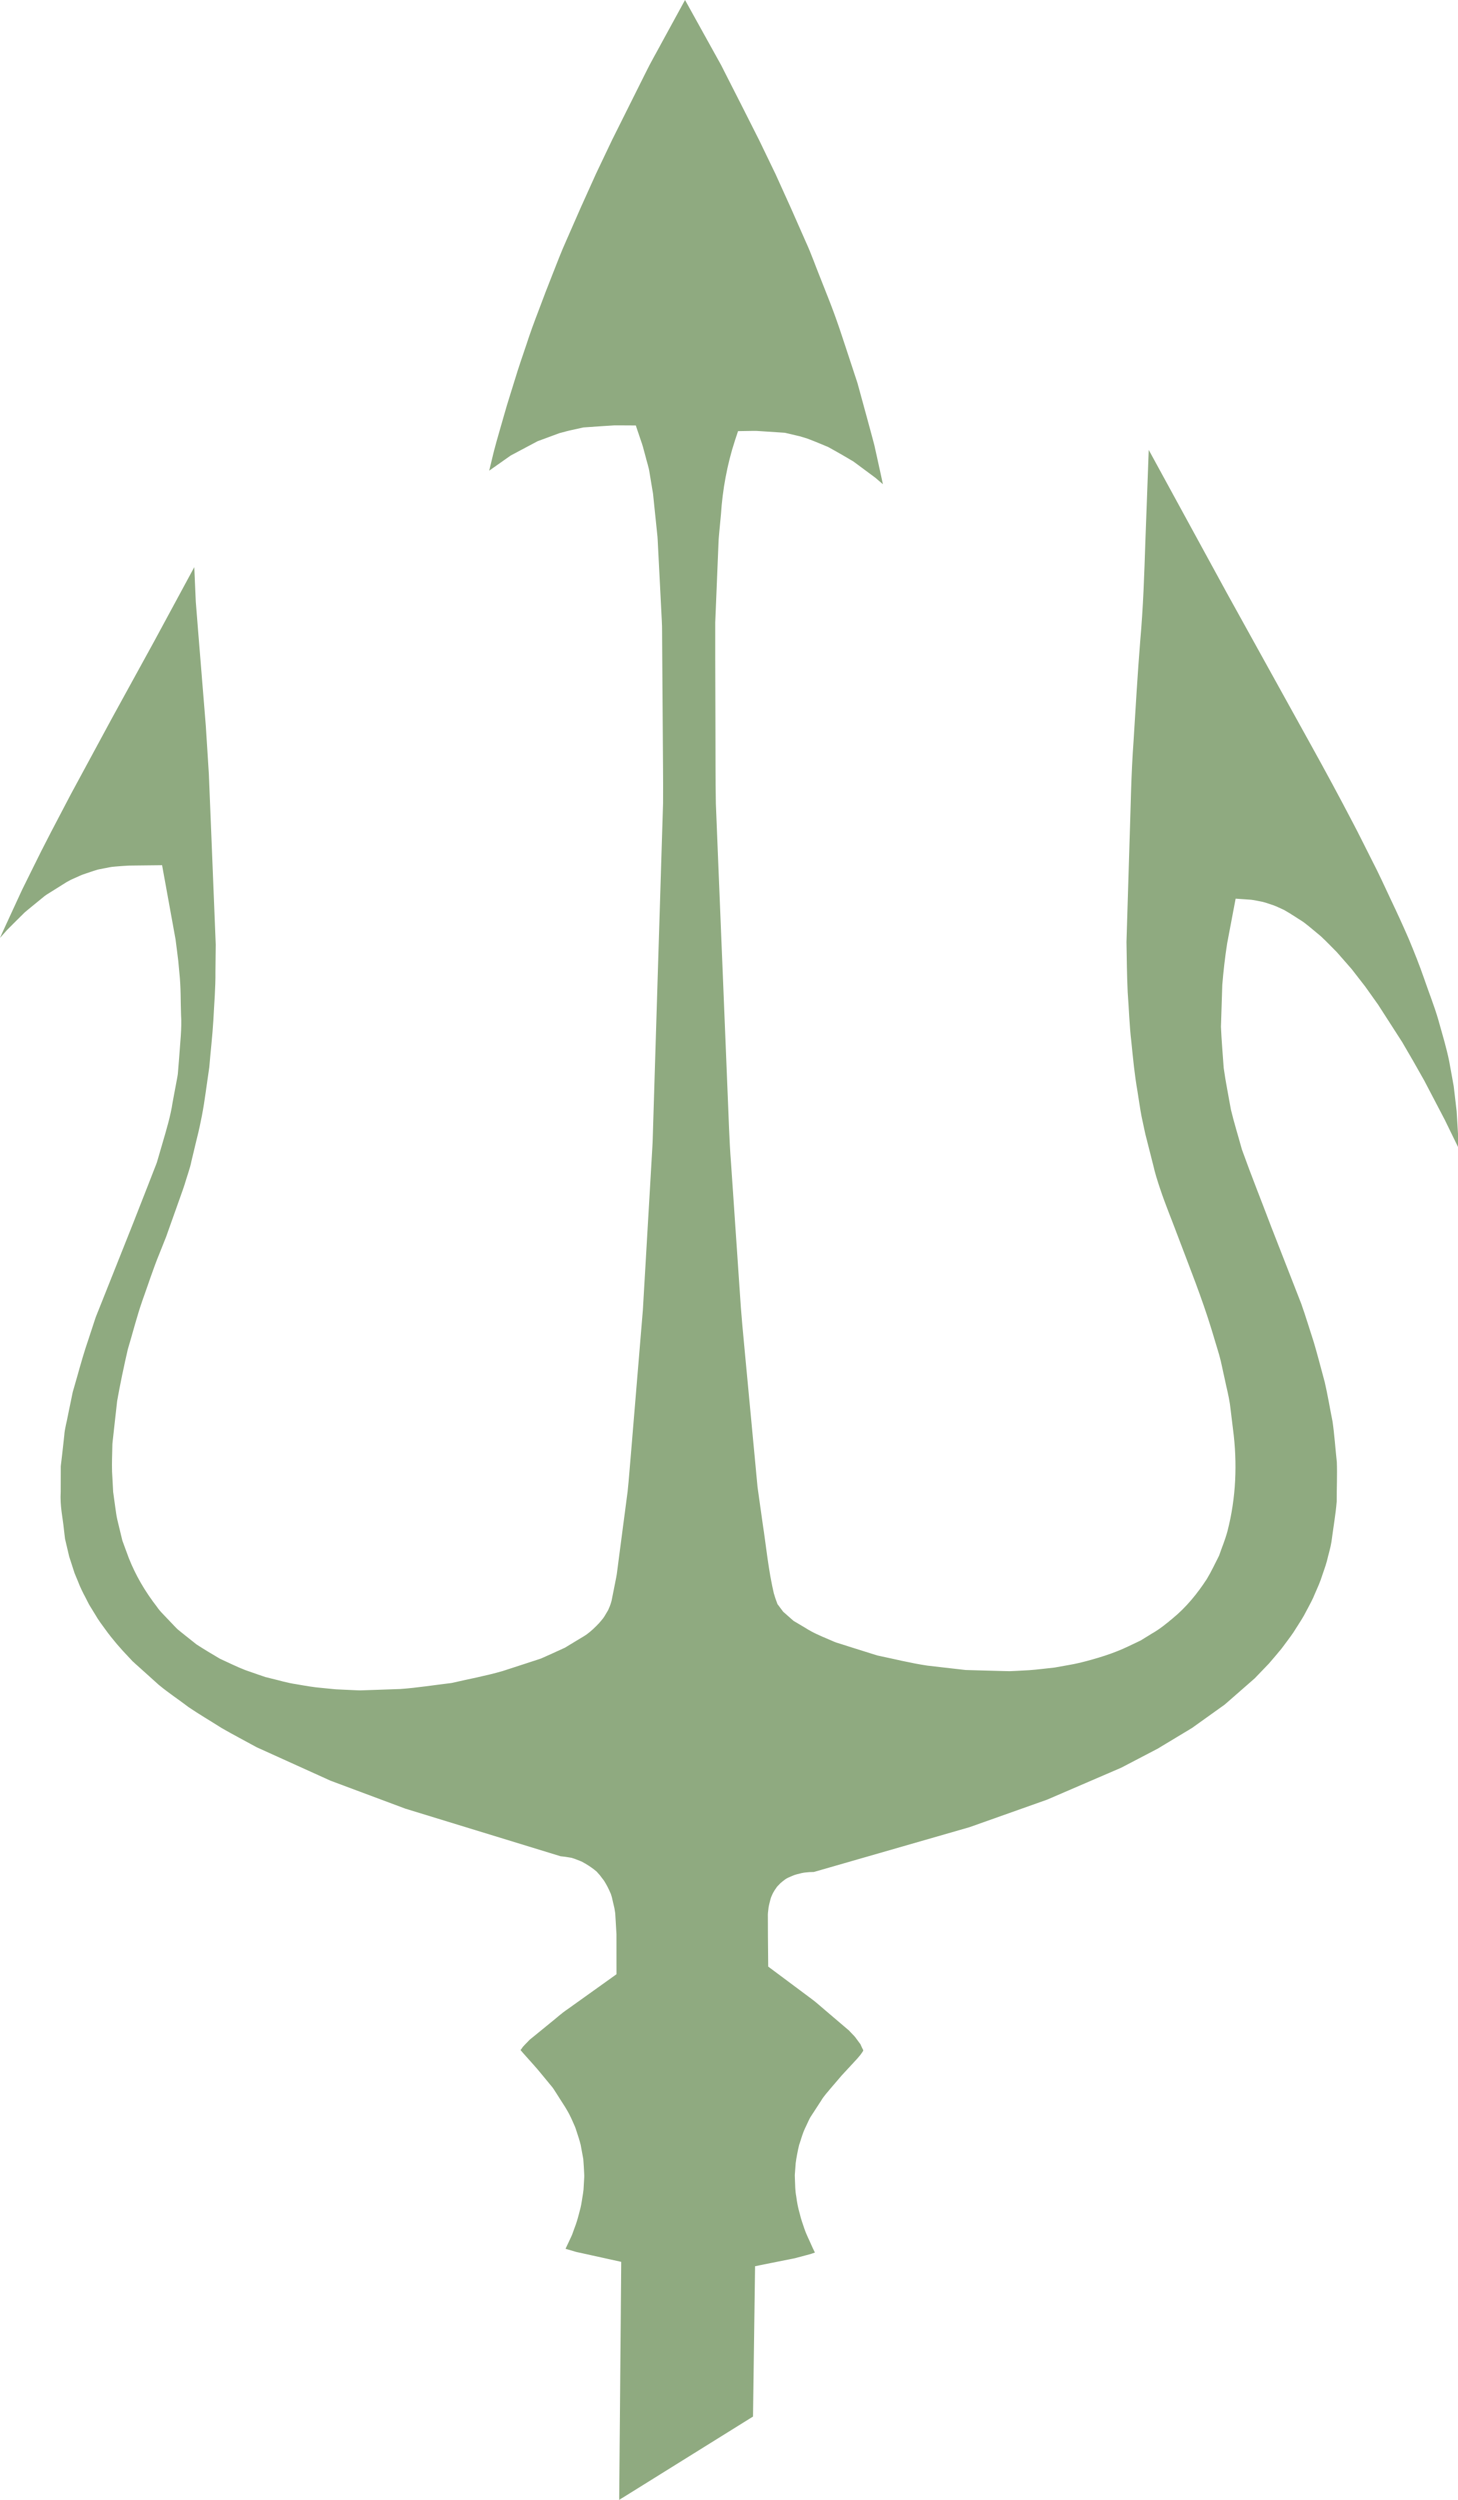 <svg version="1.1" id="图层_1" x="0px" y="0px" width="82.272px" height="141.033px" viewBox="0 0 82.272 141.033" enable-background="new 0 0 82.272 141.033" xml:space="preserve" xmlns="http://www.w3.org/2000/svg" xmlns:xlink="http://www.w3.org/1999/xlink" xmlns:xml="http://www.w3.org/XML/1998/namespace">
  <path fill="#8FAA80" d="M34.487,90.392l-0.007,0.023l-0.01,0.033L34.453,90.5l-0.018,0.053l-0.027,0.076
	c-0.01,0.02-0.014,0.035-0.033,0.074l-0.03,0.072l-0.023,0.057l-0.013,0.021l-0.201,0.34c-0.03,0.055-0.104,0.145-0.158,0.213
	c-0.053,0.064-0.106,0.127-0.163,0.188c0.024-0.023,0.048-0.045,0.071-0.07l-0.093,0.096c0.008-0.008,0.015-0.016,0.021-0.025
	c-0.206,0.219-0.419,0.42-0.611,0.563l-0.042,0.033l-0.021,0.016l-0.115,0.076l-0.074,0.047l-0.149,0.09l-0.299,0.18l-0.599,0.363
	l-0.728,0.332l-0.366,0.164l-0.184,0.082l-0.046,0.02l-0.022,0.01l-0.096,0.033l-0.084,0.027l-0.664,0.217l-1.329,0.432
	c-0.914,0.266-1.924,0.453-2.883,0.674c-0.965,0.113-1.927,0.271-2.895,0.338l-1.454,0.051l-0.729,0.025l-0.091,0.002l-0.13-0.004
	l-0.174-0.008l-0.35-0.016l-0.701-0.033l-0.754-0.074c-0.508-0.039-0.994-0.131-1.483-0.215c-0.492-0.068-0.975-0.221-1.462-0.334
	l-0.182-0.047l-0.092-0.021l-0.137-0.047l-0.33-0.113l-0.66-0.23c-0.456-0.174-0.961-0.426-1.437-0.643
	c-0.448-0.262-0.891-0.527-1.325-0.809l-0.614-0.488l-0.307-0.246l-0.152-0.125L9.999,91.9c-0.032-0.031,0.044,0.045-0.075-0.072
	l-0.03-0.033l-0.061-0.063l-0.482-0.506c-0.161-0.178-0.317-0.309-0.485-0.557c-0.698-0.902-1.219-1.805-1.6-2.77l-0.271-0.734
	l-0.067-0.184l-0.017-0.045L6.883,86.83l-0.02-0.086l-0.083-0.34l-0.163-0.68c-0.056-0.225-0.083-0.512-0.123-0.766l-0.109-0.787
	l-0.04-0.752c-0.04-0.502-0.027-1-0.013-1.496L6.34,81.55l0.003-0.094l0.015-0.152l0.02-0.174l0.077-0.695l0.155-1.389
	c0.168-0.955,0.381-1.953,0.599-2.908c0.277-0.918,0.511-1.861,0.826-2.762c0.323-0.895,0.616-1.816,0.969-2.669l0.271-0.68
	l0.109-0.275L9.5,69.423l0.469-1.317c0.148-0.425,0.329-0.91,0.451-1.286c0.125-0.438,0.305-0.903,0.385-1.32l0.305-1.273
	c0.122-0.47,0.203-0.881,0.284-1.283c0.164-0.849,0.278-1.825,0.416-2.729c0.071-0.88,0.176-1.749,0.229-2.636
	c0.045-0.942,0.128-1.844,0.118-2.779l0.015-1.397l0.001-0.088v-0.035l-0.007-0.172l-0.014-0.349l-0.028-0.698l-0.112-2.794
	l-0.226-5.586l-0.172-2.725l-0.226-2.786l-0.226-2.786l-0.114-1.437l-0.061-1.396l-0.024-0.554l-2.28,4.217l-2.358,4.293
	l-2.336,4.319l-1.124,2.146l-0.545,1.063l-0.546,1.1l-0.526,1.064l-0.515,1.115L0.219,52.43C0.146,52.583,0.073,52.75,0,52.919
	l0.023-0.027l0.374-0.422l0.446-0.447l0.449-0.445l0.112-0.11l0.203-0.169l0.217-0.178l0.435-0.355l0.217-0.178l0.027-0.022
	l0.124-0.09l0.06-0.037l0.118-0.074l0.951-0.596l0.235-0.128l0.016-0.007l0.032-0.015l0.064-0.028l0.128-0.058l0.256-0.115
	c0.072-0.036,0.185-0.078,0.313-0.121l0.364-0.122l0.183-0.06l0.092-0.028l0.046-0.015l0.022-0.007L5.62,49.04l0.275-0.053
	c0.206-0.032,0.315-0.077,0.61-0.097c0.259-0.023,0.522-0.042,0.776-0.055l0.562-0.007l1.303-0.015l0.234,1.288l0.42,2.314
	l0.104,0.572l0.084,0.65l0.072,0.577l0.059,0.642c0.097,0.906,0.067,1.605,0.098,2.402c0.053,0.744-0.058,1.635-0.112,2.47
	l-0.051,0.634l-0.013,0.158l-0.007,0.079l-0.028,0.175l-0.054,0.286l-0.214,1.145c-0.107,0.742-0.357,1.568-0.595,2.381
	l-0.177,0.609l-0.089,0.305l-0.022,0.076l-0.049,0.133l-0.054,0.135L8.329,66.93l-0.85,2.168l-1.729,4.343L5.535,73.98l-0.108,0.271
	L5.4,74.318v0.002l-0.038,0.113l-0.363,1.107c-0.259,0.75-0.455,1.453-0.652,2.154l-0.152,0.529l-0.076,0.264l-0.009,0.033
	l-0.005,0.018c-0.002,0.004-0.001,0.002-0.002,0.004L4.098,78.57l-0.03,0.143l-0.235,1.141c-0.065,0.369-0.188,0.783-0.205,1.113
	l-0.114,1.035l-0.061,0.518l-0.016,0.129L3.43,82.712l-0.002,0.016v0.27l-0.003,1.164c-0.046,0.828,0.112,1.42,0.178,2.1
	l0.059,0.498l0.008,0.063c0.002,0.006,0.001,0.004,0.002,0.006l0.001,0.008l0.034,0.141l0.066,0.285l0.134,0.566l0.151,0.465
	l0.148,0.459l0.198,0.477c0.121,0.322,0.274,0.629,0.437,0.932c0.071,0.135,0.171,0.348,0.219,0.42l0.304,0.496
	c0.206,0.359,0.399,0.6,0.592,0.869c0.385,0.533,0.866,1.092,1.354,1.596l0.173,0.186l0.003,0.002l0.054,0.049l0.107,0.098
	l0.434,0.389l0.865,0.779c0.575,0.479,1.137,0.84,1.701,1.273c0.596,0.404,1.248,0.785,1.868,1.18
	c0.646,0.371,1.313,0.719,1.97,1.08l4.168,1.887l4.225,1.578l8.755,2.684l0.243,0.027l0.265,0.043l0.066,0.01l0.032,0.006
	l0.017,0.004l0.167,0.053l0.08,0.031c0.12,0.049,0.183,0.063,0.351,0.143c0.232,0.123,0.465,0.271,0.677,0.436l0.077,0.063
	l0.039,0.031l0.01,0.008l0.17,0.188l0.007,0.008l0.053,0.068l0.104,0.137c0.039,0.053,0.061,0.074,0.112,0.152
	c0.066,0.107,0.13,0.221,0.189,0.334c0.059,0.115,0.113,0.232,0.162,0.35l0.019,0.045l0.004,0.01l0.048,0.156l0.003,0.01l0.01,0.043
	l0.019,0.084l0.077,0.332l0.039,0.168l0.043,0.271l0.001,0.012l0.001,0.02l0.003,0.043l0.005,0.086l0.021,0.342l0.04,0.688
	l0.001,1.461l0.001,0.793l-0.63,0.451l-2.121,1.516c-0.376,0.252-0.647,0.514-0.973,0.77l-0.941,0.768l-0.234,0.189l-0.001,0.002
	l-0.057,0.059l-0.114,0.117c-0.07,0.076-0.162,0.164-0.216,0.229c-0.03,0.049-0.063,0.094-0.097,0.137l-0.033,0.039
	c0.079,0.098,0.199,0.23,0.312,0.357l0.436,0.488l0.243,0.279l0.209,0.252l0.417,0.506l0.209,0.254l0.218,0.336
	c0.282,0.463,0.59,0.871,0.825,1.393l0.134,0.299c0.043,0.094,0.089,0.195,0.137,0.35c0.09,0.277,0.189,0.566,0.256,0.838
	l0.146,0.799c0.024,0.271,0.036,0.545,0.051,0.818l0.004,0.102l0.001,0.025l-0.002,0.084l-0.002,0.041l-0.01,0.164l-0.019,0.326
	c0.003,0.186-0.063,0.531-0.104,0.799c-0.041,0.299-0.111,0.539-0.178,0.787c-0.062,0.252-0.139,0.492-0.228,0.725l-0.128,0.354
	l-0.017,0.045l-0.048,0.109l-0.035,0.074l-0.069,0.148l-0.218,0.463l0.156,0.045l0.447,0.131l0.479,0.105l0.958,0.211l1.103,0.244
	l-0.009,1.111l-0.105,12.318l7.551-4.701l0.103-7.541l0.013-0.941l0.901-0.182l0.981-0.195l0.245-0.049l0.123-0.025l0.1-0.027
	l0.482-0.129l0.242-0.064l0.072-0.02l0.01-0.004l0.06-0.02c0.053-0.018,0.107-0.035,0.161-0.055
	c-0.079-0.158-0.155-0.322-0.229-0.49c-0.124-0.291-0.256-0.527-0.37-0.867c-0.087-0.268-0.18-0.502-0.261-0.848
	c-0.091-0.32-0.155-0.641-0.193-0.957c-0.061-0.313-0.063-0.643-0.075-0.969l-0.004-0.121l-0.002-0.061l-0.001-0.031l0.003-0.078
	l0.016-0.207l0.031-0.416c0.038-0.307,0.114-0.689,0.191-1.016c0.107-0.307,0.185-0.625,0.323-0.92l0.206-0.441l0.053-0.109
	l0.014-0.027l0.007-0.016l0.045-0.078l0.028-0.043l0.113-0.174l0.454-0.697c0.131-0.229,0.349-0.473,0.551-0.713l0.612-0.715
	l0.554-0.598l0.282-0.307c0.042-0.035,0.166-0.195,0.241-0.283c0.039-0.066,0.108-0.143,0.123-0.188
	c0.004-0.006,0.01-0.016,0.017-0.025l-0.01-0.041c-0.043-0.08-0.082-0.16-0.117-0.244l-0.025-0.059l-0.028-0.041l-0.136-0.184
	c-0.09-0.127-0.182-0.252-0.26-0.32l-0.119-0.125l-0.06-0.064l-0.029-0.033l-0.013-0.014l-1.357-1.156
	c-0.232-0.193-0.46-0.404-0.697-0.584l-0.714-0.533l-1.433-1.068l-0.367-0.273l-0.004-0.457l-0.012-1.291l-0.002-0.684l-0.001-0.328
	l-0.001-0.164v-0.02l0.007-0.109l0.006-0.041l0.009-0.082l0.018-0.162c0.009-0.064,0.033-0.162,0.052-0.242l0.065-0.25l0.019-0.063
	l0.043-0.104l0.033-0.074l0.04-0.084l0.091-0.154l0.1-0.146l0.026-0.037l0.048-0.055l0.028-0.029l0.12-0.125
	c0.085-0.076,0.175-0.15,0.269-0.215l0.036-0.025l0.008-0.006l0.005-0.004l0.118-0.064l0.009-0.004l0.038-0.016l0.075-0.033
	l0.15-0.064c0.089-0.045,0.33-0.107,0.493-0.143c0.183-0.041,0.292-0.037,0.441-0.055l0.249-0.008l8.782-2.527l4.383-1.555
	l4.179-1.801l2.06-1.076l1.938-1.168l1.845-1.32l1.689-1.477l0.803-0.836c0.238-0.281,0.482-0.557,0.715-0.846
	c0.22-0.301,0.452-0.596,0.662-0.904c0.193-0.311,0.415-0.639,0.585-0.934c0.177-0.342,0.377-0.688,0.534-1.025
	c0.139-0.338,0.298-0.664,0.426-1.012c0.114-0.355,0.251-0.705,0.35-1.064c0.081-0.352,0.203-0.748,0.253-1.063
	c0.097-0.766,0.239-1.541,0.299-2.297c-0.003-0.736,0.035-1.506,0.007-2.219c-0.084-0.768-0.133-1.551-0.245-2.307
	c-0.148-0.734-0.273-1.502-0.439-2.213c-0.206-0.746-0.394-1.502-0.614-2.24c-0.237-0.723-0.463-1.486-0.709-2.174l-1.692-4.334
	c-0.552-1.461-1.115-2.862-1.658-4.372c-0.205-0.749-0.436-1.485-0.619-2.244c-0.137-0.786-0.295-1.545-0.408-2.353
	c-0.051-0.773-0.122-1.543-0.155-2.321l0.076-2.366c0.063-0.778,0.149-1.529,0.273-2.335l0.433-2.286l0.047-0.245l0.231,0.017
	l0.636,0.044c0.212,0.023,0.439,0.079,0.657,0.12c0.242,0.06,0.406,0.13,0.613,0.194c0.198,0.072,0.401,0.177,0.602,0.266
	c0.425,0.241,0.721,0.452,1.088,0.68c0.36,0.271,0.65,0.532,0.979,0.799c0.35,0.325,0.602,0.599,0.906,0.9l0.834,0.953l0.767,0.988
	l0.728,1.023l1.354,2.105l0.631,1.085l0.617,1.09l1.159,2.216l0.752,1.543v-0.639l-0.084-1.396v-0.002l-0.002-0.011l-0.163-1.395
	l-0.252-1.391c-0.165-0.813-0.396-1.559-0.616-2.35c-0.221-0.77-0.532-1.537-0.794-2.307c-0.265-0.769-0.57-1.531-0.88-2.274
	c-0.325-0.748-0.664-1.486-1.016-2.225c-0.348-0.741-0.682-1.477-1.059-2.201c-0.37-0.726-0.728-1.465-1.107-2.179
	c-0.755-1.446-1.528-2.875-2.321-4.305l-4.741-8.564l-4.423-8.102l-0.188,5.112c-0.063,1.888-0.123,3.784-0.293,5.667
	c-0.148,1.885-0.262,3.767-0.376,5.656c-0.141,1.888-0.158,3.767-0.226,5.661l-0.173,5.669c0.015,0.924,0.025,1.888,0.068,2.822
	c0.072,0.937,0.094,1.873,0.208,2.814c0.093,0.941,0.185,1.884,0.348,2.808c0.076,0.459,0.138,0.941,0.224,1.381
	c0.104,0.46,0.185,0.93,0.31,1.382l0.346,1.361c0.104,0.467,0.244,0.904,0.388,1.336c0.294,0.887,0.663,1.768,0.991,2.651
	c0.667,1.77,1.377,3.53,1.931,5.35l0.412,1.371c0.132,0.461,0.213,0.932,0.322,1.396c0.095,0.469,0.222,0.93,0.29,1.404l0.175,1.426
	c0.247,1.896,0.174,3.859-0.318,5.75c-0.137,0.51-0.313,0.906-0.469,1.367c-0.225,0.439-0.437,0.898-0.692,1.32
	c-0.536,0.822-1.159,1.592-1.93,2.223c-0.361,0.301-0.724,0.602-1.169,0.854l-0.638,0.393l-0.661,0.314
	c-0.865,0.422-1.842,0.711-2.744,0.936c-0.464,0.111-0.958,0.182-1.438,0.273c-0.479,0.049-0.958,0.117-1.438,0.15l-0.721,0.039
	l-0.383,0.018l-0.354-0.008L55.2,94.24l-0.71-0.02l-0.721-0.082l-1.442-0.166c-0.954-0.143-1.886-0.377-2.828-0.574l-1.377-0.432
	l-0.688-0.219c-0.124-0.043-0.206-0.057-0.367-0.123l-0.325-0.141c-0.434-0.184-0.867-0.361-1.308-0.646l-0.656-0.389l-0.578-0.51
	l-0.009-0.008l-0.001-0.002l-0.302-0.404l-0.015-0.02l-0.007-0.018c-0.075-0.188-0.142-0.385-0.193-0.578l0.008,0.055
	c-0.324-1.363-0.445-2.709-0.651-4.045l-0.283-2.012l-0.193-2.049l-0.381-4.045c-0.121-1.348-0.263-2.695-0.368-4.047l-0.553-8.123
	c-0.109-1.352-0.135-2.73-0.198-4.072l-0.165-4.06l-0.331-8.118l-0.164-4.06c-0.027-1.407-0.015-2.724-0.023-4.09l-0.012-4.063
	v-2.067l0.084-2.03l0.083-2.029l0.021-0.508l0.006-0.126l0.013-0.167l0.023-0.253l0.096-1.011c0.081-1.313,0.344-2.792,0.789-4.143
	l0.172-0.521l0.553-0.009l0.246-0.004l0.123-0.001l0.12,0.001l0.061,0.004l0.492,0.032l0.982,0.065l0.065,0.005l0.064,0.015
	l0.509,0.119l0.256,0.06l0.283,0.084c0.08,0.021,0.169,0.052,0.264,0.09l0.342,0.134l0.483,0.199l0.121,0.051l0.062,0.024
	l0.03,0.013l0.086,0.044l0.229,0.128l0.495,0.28l0.452,0.265l0.112,0.066l0.057,0.033l0.096,0.068l0.211,0.156l0.842,0.625
	l0.105,0.077l0.113,0.097l0.199,0.17l0.123,0.106c-0.116-0.549-0.246-1.117-0.366-1.672l-0.115-0.519l-0.126-0.478l-0.278-1.026
	l-0.55-2.01l-0.664-2.018c-0.224-0.686-0.438-1.332-0.685-2c-0.248-0.676-0.503-1.281-0.761-1.952
	c-0.265-0.652-0.501-1.336-0.79-1.963l-0.845-1.916l-0.87-1.923l-0.924-1.915l-0.948-1.878L40.938,4.16l-0.24-0.475l-0.242-0.437
	L39.94,2.318L38.655,0l-1.256,2.298c-0.323,0.608-0.702,1.255-0.979,1.831l-0.942,1.886l-0.942,1.887l-0.897,1.884l-0.86,1.906
	l-0.832,1.897c-0.29,0.641-0.53,1.288-0.792,1.946l-0.37,0.945l-0.372,0.986c-0.254,0.661-0.494,1.307-0.71,1.978l-0.338,0.999
	l-0.158,0.483L29.05,21.43c-0.201,0.662-0.433,1.364-0.607,1.994c-0.186,0.661-0.403,1.381-0.563,1.996
	c-0.096,0.379-0.182,0.759-0.276,1.136l0.048-0.034l0.223-0.158l0.912-0.643l0.035-0.023l0.05-0.027l1.413-0.752l0.054-0.028
	l0.062-0.022l1.16-0.429l0.412-0.11l0.141-0.035l0.148-0.033l0.595-0.132l0.062-0.014l0.032-0.002l1.134-0.078l0.566-0.036
	L35.179,24l0.698,0.004l0.226,0.67l0.082,0.242l0.041,0.12l0.055,0.179l0.133,0.492c0.08,0.342,0.194,0.626,0.247,1.016l0.188,1.132
	l0.105,1.016l0.105,1.015l0.026,0.254l0.014,0.126l0.012,0.18l0.026,0.51l0.104,2.038l0.104,2.038l0.012,0.305l0.003,0.255
	l0.003,0.511l0.007,1.021l0.028,4.081c0.004,1.378,0.029,2.681,0.017,4.121l-0.126,4.08l-0.252,8.159l-0.125,4.079l-0.063,2.04
	c-0.014,0.354-0.014,0.648-0.039,1.053l-0.059,1.019l-0.475,8.149l-0.678,8.172c-0.063,0.699-0.104,1.326-0.184,2.082l-0.266,2.023
	l-0.265,2.023l-0.066,0.506L34.8,88.835l-0.031,0.176l-0.05,0.25l-0.193,0.973c-0.007,0.041-0.014,0.061-0.018,0.086L34.487,90.392z
	" class="color c1"/>
</svg>